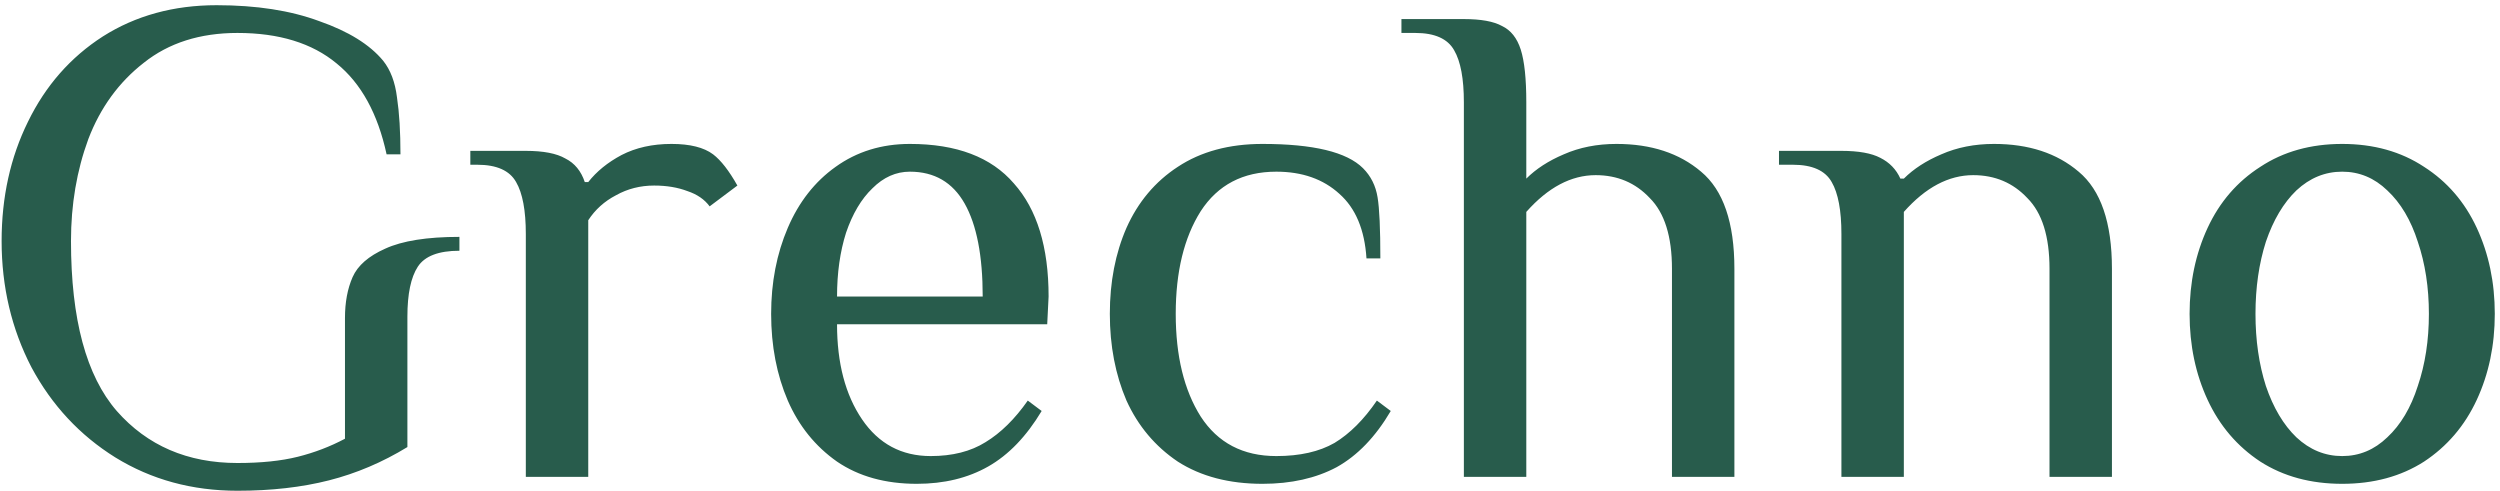 <svg width="346" height="68" viewBox="0 0 346 68" fill="none" xmlns="http://www.w3.org/2000/svg">
<path d="M32.864 67.92C26.592 67.92 20.96 66.384 15.968 63.312C11.04 60.24 7.168 56.08 4.352 50.832C1.6 45.52 0.224 39.696 0.224 33.36C0.224 27.28 1.44 21.776 3.872 16.848C6.304 11.856 9.76 7.92 14.24 5.04C18.784 2.16 24.032 0.72 29.984 0.72C35.488 0.72 40.224 1.456 44.192 2.928C48.224 4.336 51.168 6.16 53.024 8.4C54.048 9.68 54.688 11.376 54.944 13.488C55.264 15.6 55.424 18.224 55.424 21.36H53.504C52.288 15.728 49.984 11.536 46.592 8.784C43.2 5.968 38.624 4.56 32.864 4.56C27.68 4.56 23.36 5.936 19.904 8.688C16.448 11.376 13.888 14.896 12.224 19.248C10.624 23.6 9.824 28.304 9.824 33.36C9.824 44.176 11.936 52.016 16.16 56.88C20.384 61.68 25.952 64.08 32.864 64.08C36.128 64.08 38.912 63.792 41.216 63.216C43.52 62.64 45.696 61.808 47.744 60.72V44.016C47.744 41.84 48.096 39.952 48.8 38.352C49.504 36.752 51.008 35.44 53.312 34.416C55.68 33.328 59.104 32.784 63.584 32.784V34.704C60.704 34.704 58.784 35.44 57.824 36.912C56.864 38.384 56.384 40.688 56.384 43.824V61.872C52.928 63.984 49.312 65.52 45.536 66.48C41.76 67.44 37.536 67.92 32.864 67.92ZM72.774 32.4C72.774 29.136 72.326 26.736 71.43 25.2C70.534 23.6 68.742 22.8 66.054 22.8H65.094V20.88H72.774C75.206 20.88 77.03 21.232 78.246 21.936C79.526 22.576 80.422 23.664 80.934 25.2H81.414C82.566 23.728 84.102 22.48 86.022 21.456C88.006 20.432 90.31 19.92 92.934 19.92C95.494 19.92 97.414 20.4 98.694 21.36C99.782 22.192 100.902 23.632 102.054 25.68L98.214 28.56C97.51 27.6 96.486 26.896 95.142 26.448C93.798 25.936 92.262 25.68 90.534 25.68C88.614 25.68 86.854 26.128 85.254 27.024C83.654 27.856 82.374 29.008 81.414 30.48V66H72.774V32.4ZM126.886 66.96C122.534 66.96 118.854 65.936 115.846 63.888C112.838 61.776 110.566 58.96 109.03 55.44C107.494 51.856 106.726 47.856 106.726 43.44C106.726 39.088 107.494 35.12 109.03 31.536C110.566 27.952 112.774 25.136 115.654 23.088C118.598 20.976 122.022 19.92 125.926 19.92C132.39 19.92 137.19 21.744 140.326 25.392C143.526 28.976 145.126 34.192 145.126 41.04L144.934 44.88H115.846C115.846 50.256 116.998 54.64 119.302 58.032C121.606 61.424 124.774 63.12 128.806 63.12C131.814 63.12 134.342 62.48 136.39 61.2C138.502 59.92 140.454 58 142.246 55.44L144.166 56.88C142.054 60.4 139.59 62.96 136.774 64.56C133.958 66.16 130.662 66.96 126.886 66.96ZM136.006 41.04C136.006 35.408 135.174 31.12 133.51 28.176C131.846 25.232 129.318 23.76 125.926 23.76C124.006 23.76 122.278 24.528 120.742 26.064C119.206 27.536 117.99 29.584 117.094 32.208C116.262 34.832 115.846 37.776 115.846 41.04H136.006ZM174.721 66.96C170.113 66.96 166.209 65.936 163.009 63.888C159.873 61.776 157.505 58.96 155.905 55.44C154.369 51.856 153.601 47.856 153.601 43.44C153.601 39.024 154.369 35.056 155.905 31.536C157.505 27.952 159.873 25.136 163.009 23.088C166.209 20.976 170.113 19.92 174.721 19.92C181.761 19.92 186.401 21.04 188.641 23.28C189.729 24.368 190.401 25.712 190.657 27.312C190.913 28.848 191.041 31.664 191.041 35.76H189.121C188.865 31.792 187.617 28.816 185.377 26.832C183.137 24.784 180.225 23.76 176.641 23.76C172.033 23.76 168.545 25.584 166.177 29.232C163.873 32.88 162.721 37.616 162.721 43.44C162.721 49.264 163.873 54 166.177 57.648C168.545 61.296 172.033 63.12 176.641 63.12C179.905 63.12 182.593 62.512 184.705 61.296C186.817 60.016 188.769 58.064 190.561 55.44L192.481 56.88C190.369 60.464 187.873 63.056 184.993 64.656C182.113 66.192 178.689 66.96 174.721 66.96ZM202.6 14.16C202.6 10.896 202.152 8.496 201.256 6.96C200.36 5.36 198.568 4.56 195.88 4.56H193.959V2.64H202.6C204.968 2.64 206.728 2.96 207.88 3.6C209.096 4.176 209.96 5.264 210.472 6.864C210.984 8.464 211.24 10.896 211.24 14.16V24.72C212.584 23.376 214.312 22.256 216.424 21.36C218.6 20.4 221.032 19.92 223.72 19.92C228.52 19.92 232.424 21.2 235.432 23.76C238.504 26.32 240.04 30.8 240.04 37.2V66H231.4V37.2C231.4 32.72 230.376 29.456 228.328 27.408C226.344 25.296 223.848 24.24 220.84 24.24C217.448 24.24 214.248 25.936 211.24 29.328V66H202.6V14.16ZM254.852 32.4C254.852 29.136 254.404 26.736 253.508 25.2C252.612 23.6 250.82 22.8 248.132 22.8H246.212V20.88H254.852C257.22 20.88 259.012 21.2 260.228 21.84C261.508 22.48 262.436 23.44 263.012 24.72H263.492C264.836 23.376 266.564 22.256 268.676 21.36C270.852 20.4 273.284 19.92 275.972 19.92C280.772 19.92 284.676 21.2 287.684 23.76C290.756 26.32 292.292 30.8 292.292 37.2V66H283.652V37.2C283.652 32.72 282.628 29.456 280.58 27.408C278.596 25.296 276.1 24.24 273.092 24.24C269.7 24.24 266.5 25.936 263.492 29.328V66H254.852V32.4ZM324.159 66.96C319.807 66.96 316.031 65.936 312.831 63.888C309.631 61.776 307.199 58.928 305.535 55.344C303.871 51.76 303.039 47.792 303.039 43.44C303.039 39.088 303.871 35.12 305.535 31.536C307.199 27.952 309.631 25.136 312.831 23.088C316.031 20.976 319.807 19.92 324.159 19.92C328.511 19.92 332.287 20.976 335.487 23.088C338.687 25.136 341.119 27.952 342.783 31.536C344.447 35.12 345.279 39.088 345.279 43.44C345.279 47.792 344.447 51.76 342.783 55.344C341.119 58.928 338.687 61.776 335.487 63.888C332.287 65.936 328.511 66.96 324.159 66.96ZM324.159 63.12C326.527 63.12 328.607 62.256 330.399 60.528C332.255 58.8 333.663 56.432 334.623 53.424C335.647 50.416 336.159 47.088 336.159 43.44C336.159 39.792 335.647 36.464 334.623 33.456C333.663 30.448 332.255 28.08 330.399 26.352C328.607 24.624 326.527 23.76 324.159 23.76C321.791 23.76 319.679 24.624 317.823 26.352C316.031 28.08 314.623 30.448 313.599 33.456C312.639 36.464 312.159 39.792 312.159 43.44C312.159 47.088 312.639 50.416 313.599 53.424C314.623 56.432 316.031 58.8 317.823 60.528C319.679 62.256 321.791 63.12 324.159 63.12Z" fill="#285C4C"/>
</svg>
